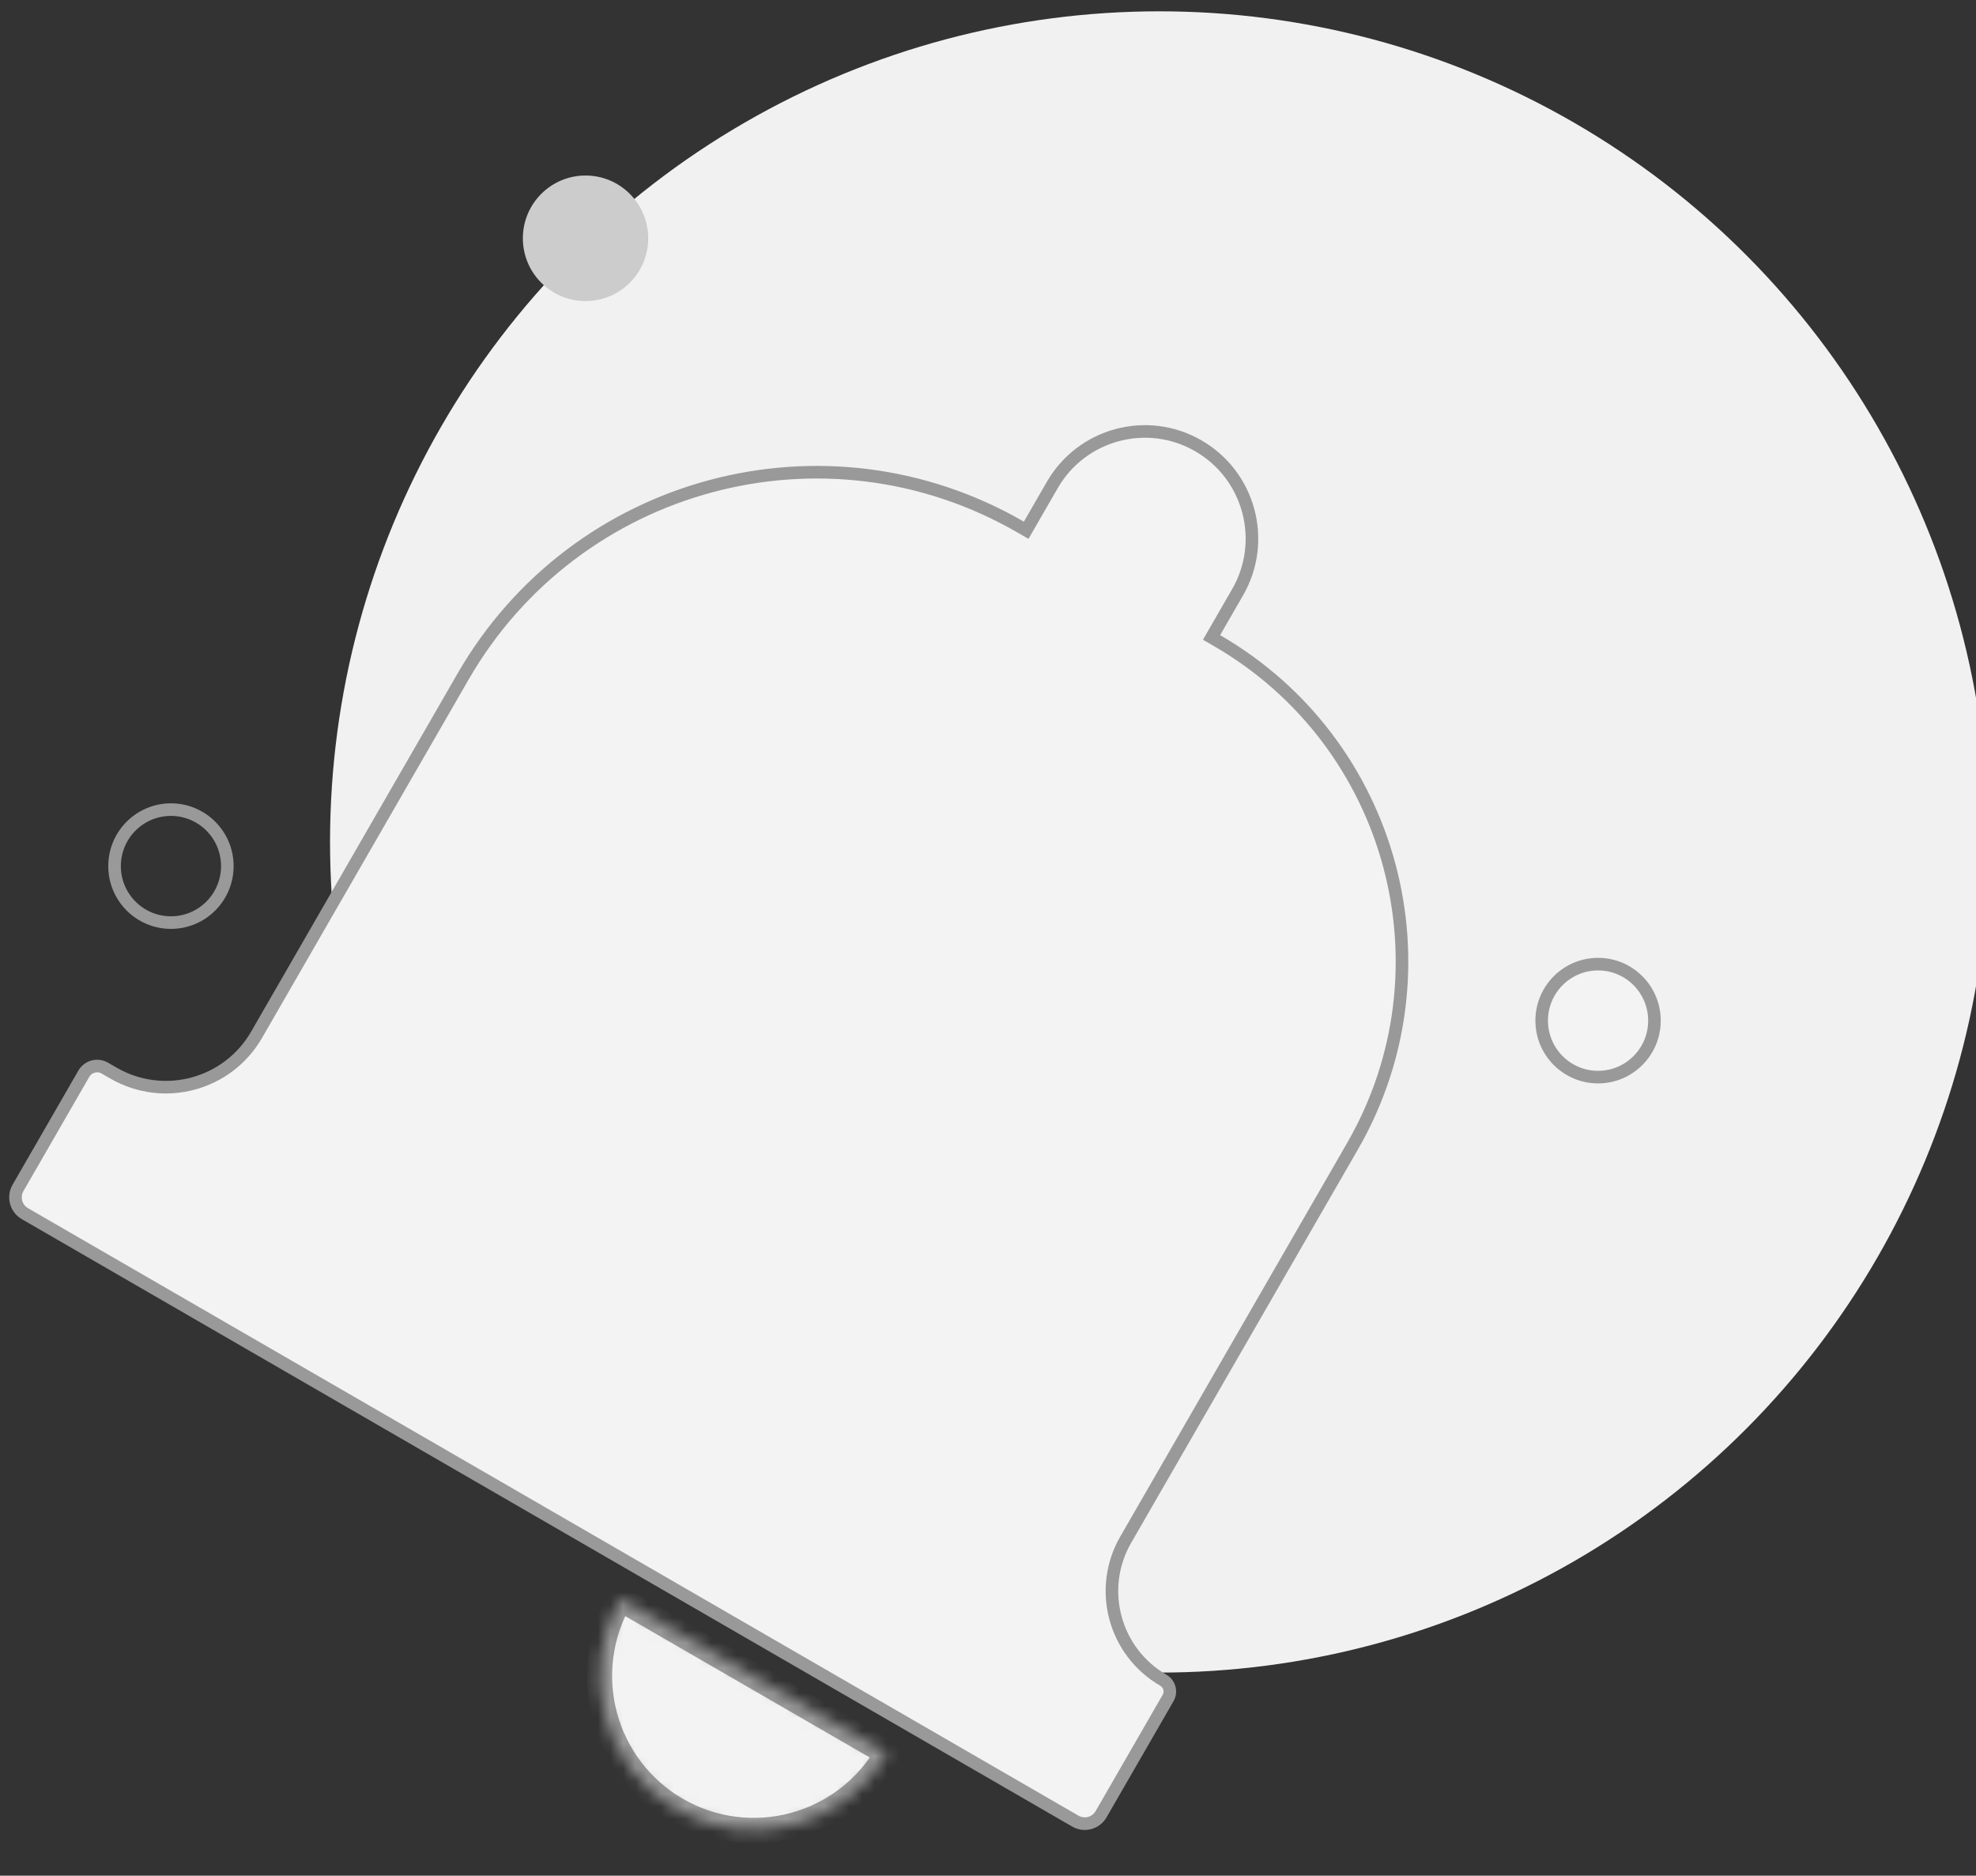 <svg width="157" height="149" viewBox="0 0 157 149" fill="none" xmlns="http://www.w3.org/2000/svg">
<rect x="0" y="0" width="157" height="149" fill="#333333" stroke="none"/>
<ellipse cx="92.112" cy="66.882" rx="65.889" ry="65.983" fill="#F1F1F1"/>
<path d="M81.101 41.872L81.534 42.122L81.784 41.689L83.607 38.528C85.953 34.458 91.152 33.065 95.218 35.416C99.285 37.767 100.68 42.972 98.334 47.042L96.511 50.204L96.261 50.637L96.694 50.887C110.746 59.012 115.566 76.998 107.458 91.06L89.44 122.313C87.188 126.219 88.527 131.215 92.43 133.472C92.924 133.758 93.094 134.39 92.809 134.884L87.486 144.116C87.073 144.833 86.156 145.079 85.439 144.664L1.982 96.412C1.264 95.997 1.018 95.079 1.432 94.362L6.659 85.296C6.997 84.71 7.745 84.51 8.331 84.848L9.014 85.243C12.998 87.547 18.091 86.182 20.39 82.195L36.792 53.745C45.745 38.215 65.583 32.9 81.101 41.872Z" fill="#F3F3F3" stroke="#999999"/>
<mask id="path-3-inside-1_1423_25030" fill="white">
<path d="M49.277 126.993C47.651 129.812 47.211 133.163 48.052 136.308C48.894 139.453 50.948 142.134 53.764 143.762C56.58 145.39 59.925 145.831 63.066 144.988C66.206 144.145 68.884 142.088 70.509 139.268L59.893 133.131L49.277 126.993Z"/>
</mask>
<path d="M49.277 126.993C47.651 129.812 47.211 133.163 48.052 136.308C48.894 139.453 50.948 142.134 53.764 143.762C56.58 145.39 59.925 145.831 63.066 144.988C66.206 144.145 68.884 142.088 70.509 139.268L59.893 133.131L49.277 126.993Z" fill="#F3F3F3" stroke="#999999" stroke-width="2" mask="url(#path-3-inside-1_1423_25030)"/>
<ellipse cx="46.523" cy="18.93" rx="4.98" ry="4.987" fill="#CCCCCC"/>
<path d="M131.452 81.076C131.452 83.555 129.446 85.563 126.972 85.563C124.499 85.563 122.492 83.555 122.492 81.076C122.492 78.597 124.499 76.589 126.972 76.589C129.446 76.589 131.452 78.597 131.452 81.076Z" fill="#F3F3F3" stroke="#999999"/>
<path d="M18.062 68.801C18.062 71.279 16.055 73.288 13.582 73.288C11.108 73.288 9.102 71.279 9.102 68.801C9.102 66.322 11.108 64.314 13.582 64.314C16.055 64.314 18.062 66.322 18.062 68.801Z" stroke="#999999"/>
</svg>
